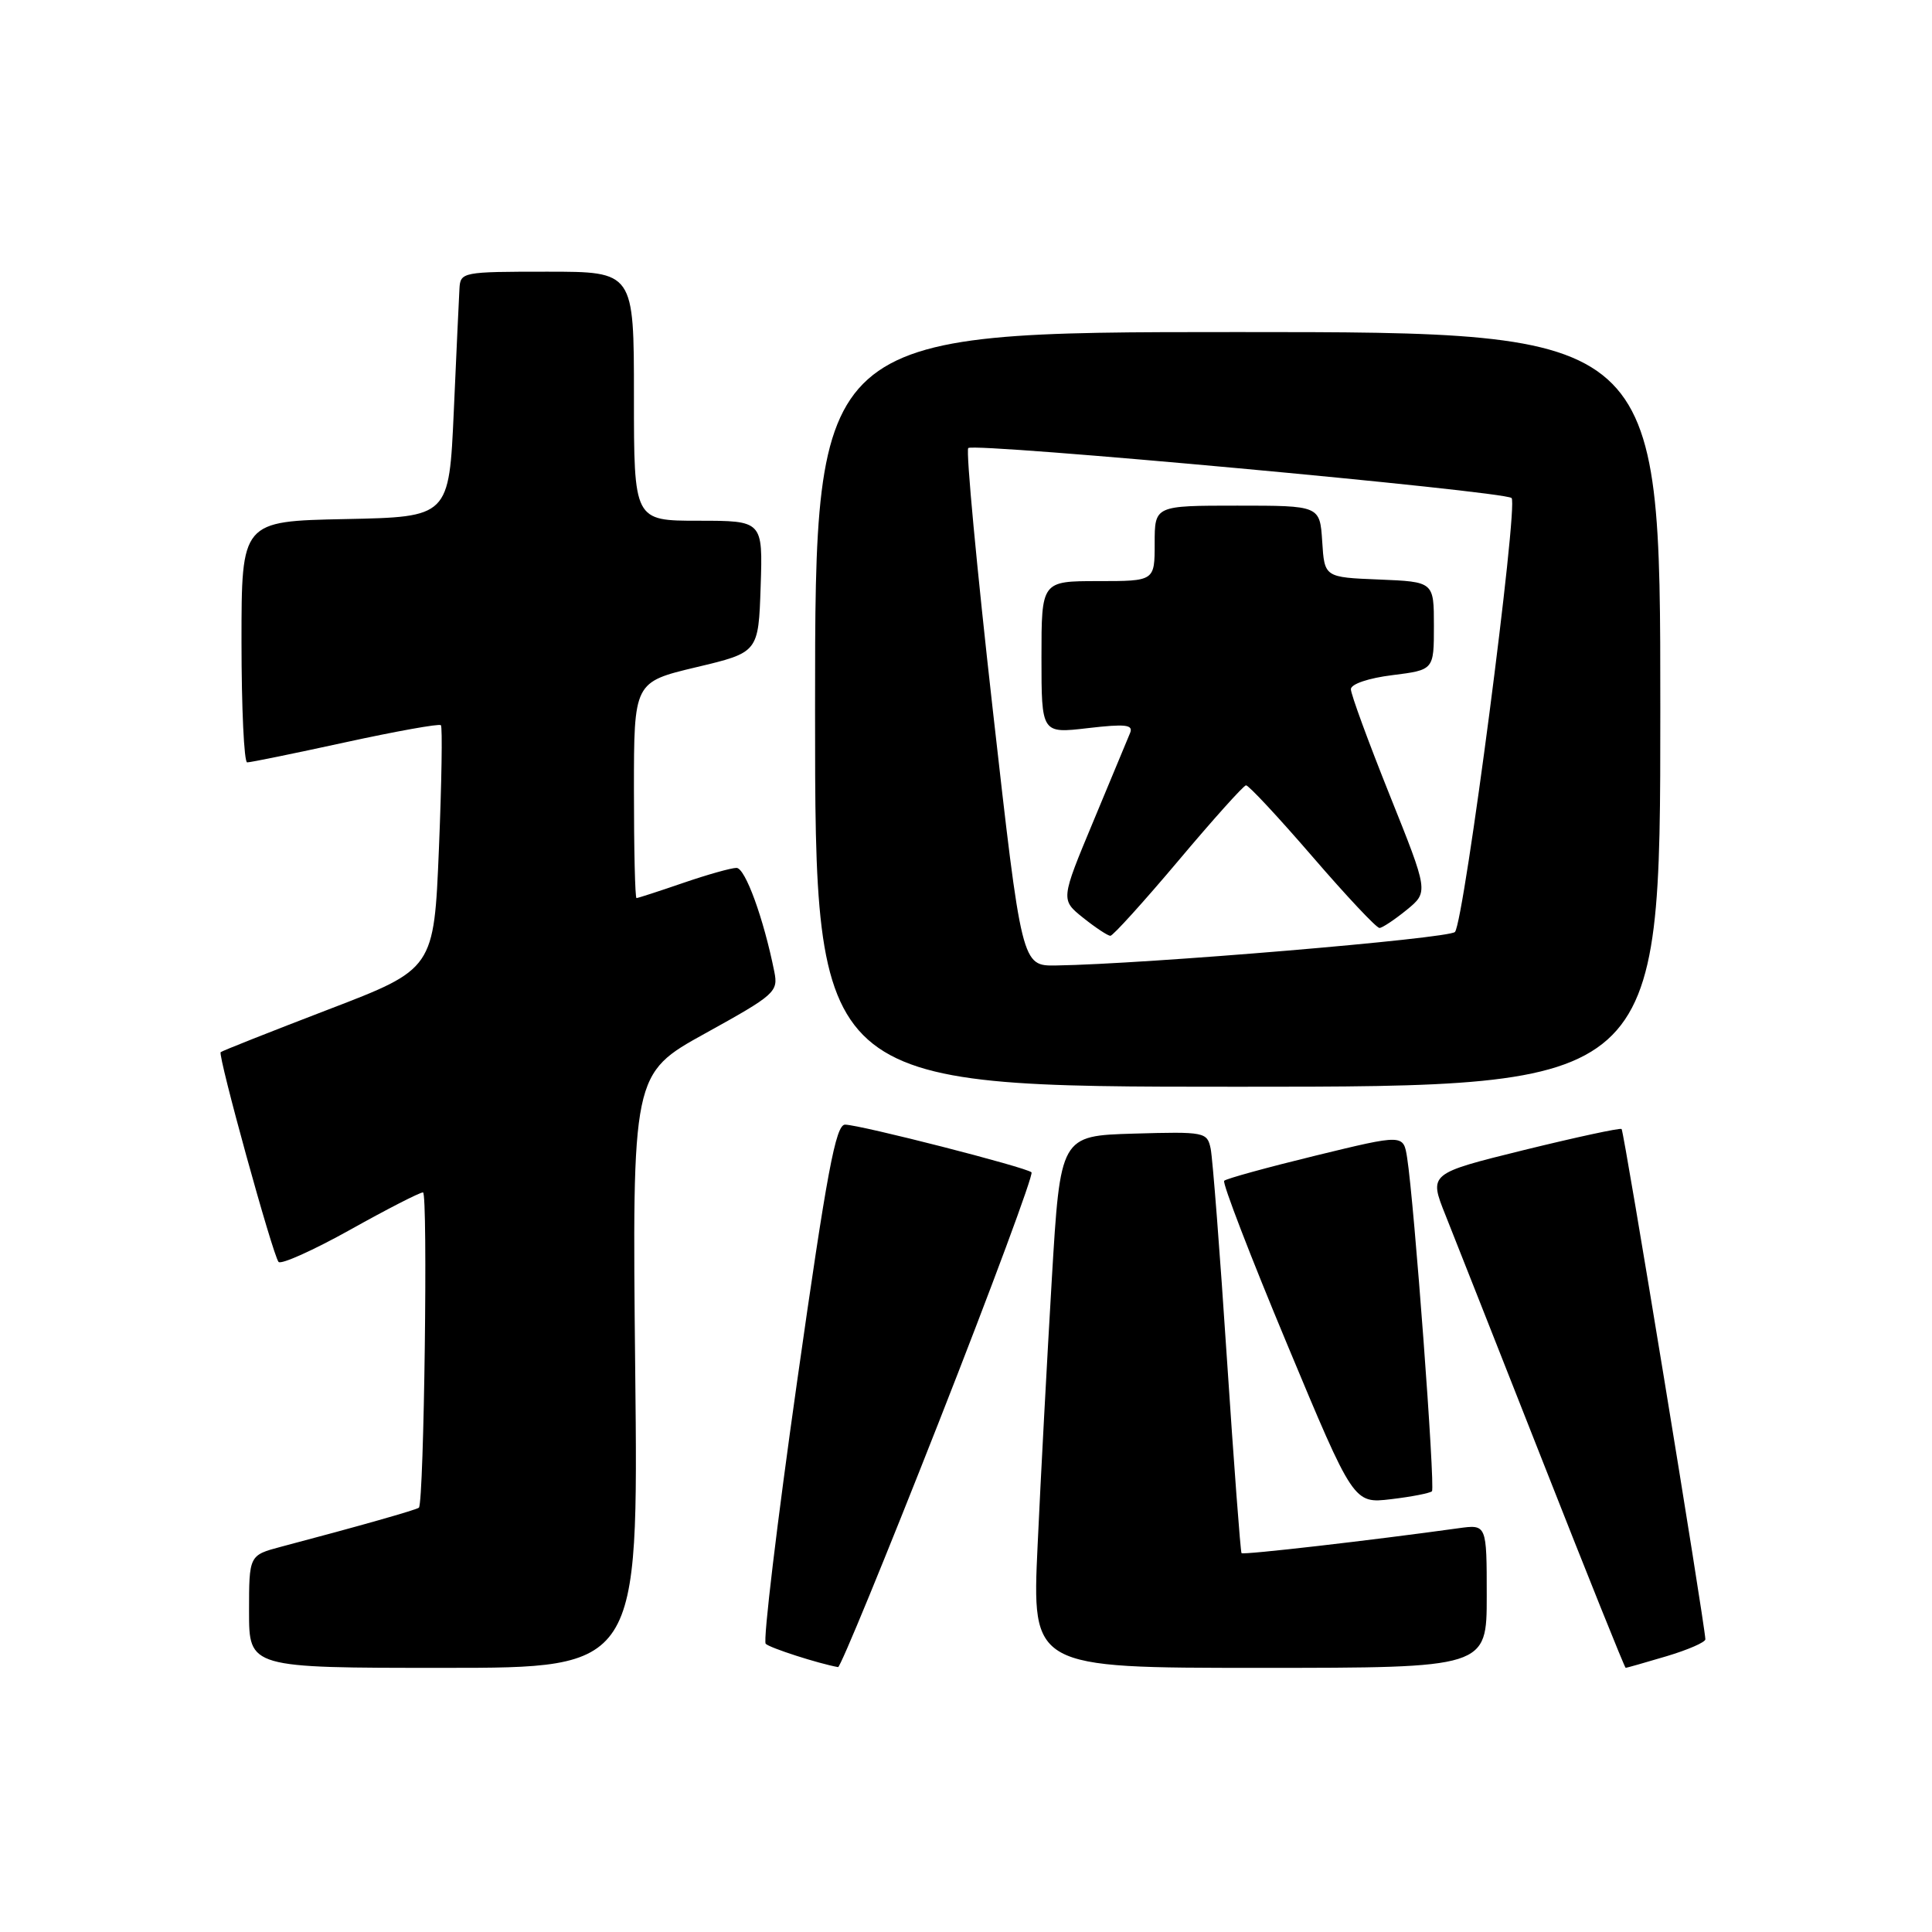 <?xml version="1.0" encoding="UTF-8" standalone="no"?>
<!DOCTYPE svg PUBLIC "-//W3C//DTD SVG 1.1//EN" "http://www.w3.org/Graphics/SVG/1.1/DTD/svg11.dtd" >
<svg xmlns="http://www.w3.org/2000/svg" xmlns:xlink="http://www.w3.org/1999/xlink" version="1.1" viewBox="0 0 256 256">
 <g >
 <path fill="currentColor"
d=" M 84.17 181.64 C 83.76 142.28 83.76 142.28 93.46 136.92 C 102.70 131.81 103.14 131.43 102.60 128.75 C 101.19 121.71 98.75 115.00 97.59 115.00 C 96.89 115.00 93.70 115.90 90.50 117.00 C 87.30 118.10 84.53 119.00 84.34 119.00 C 84.15 119.00 84.00 112.56 84.00 104.69 C 84.00 90.38 84.00 90.38 92.25 88.41 C 100.50 86.45 100.50 86.45 100.79 77.72 C 101.08 69.00 101.08 69.00 92.54 69.00 C 84.00 69.00 84.00 69.00 84.00 52.50 C 84.00 36.00 84.00 36.00 72.50 36.00 C 61.28 36.00 61.00 36.05 60.88 38.25 C 60.81 39.49 60.47 46.80 60.13 54.50 C 59.50 68.50 59.50 68.50 45.75 68.78 C 32.00 69.06 32.00 69.06 32.00 85.03 C 32.00 93.81 32.34 101.01 32.75 101.02 C 33.16 101.03 39.02 99.83 45.76 98.36 C 52.50 96.89 58.20 95.87 58.42 96.09 C 58.64 96.32 58.52 103.68 58.16 112.45 C 57.50 128.40 57.50 128.40 43.52 133.76 C 35.84 136.71 29.41 139.25 29.24 139.42 C 28.84 139.83 36.14 166.30 36.91 167.21 C 37.24 167.59 41.50 165.68 46.38 162.96 C 51.26 160.23 55.61 158.00 56.05 158.00 C 56.72 158.00 56.19 198.94 55.51 199.77 C 55.30 200.03 47.48 202.25 37.25 204.95 C 33.00 206.08 33.00 206.08 33.00 213.54 C 33.00 221.00 33.00 221.00 58.79 221.00 C 84.59 221.00 84.59 221.00 84.17 181.64 Z  M 124.40 188.43 C 131.44 170.52 136.96 155.63 136.68 155.34 C 136.02 154.68 114.02 149.05 111.98 149.02 C 110.74 149.00 109.56 155.31 105.62 183.06 C 102.96 201.79 101.09 217.43 101.46 217.81 C 102.00 218.36 108.43 220.43 111.05 220.90 C 111.35 220.96 117.36 206.34 124.40 188.43 Z  M 197.00 211.49 C 197.00 201.98 197.00 201.98 193.25 202.50 C 181.74 204.10 164.73 206.06 164.51 205.80 C 164.37 205.63 163.50 194.03 162.57 180.00 C 161.65 165.97 160.68 153.47 160.42 152.21 C 159.96 150.00 159.65 149.94 150.22 150.21 C 140.50 150.50 140.50 150.50 139.37 169.50 C 138.75 179.95 137.90 195.81 137.49 204.75 C 136.73 221.00 136.73 221.00 166.87 221.00 C 197.00 221.00 197.00 221.00 197.00 211.49 Z  M 220.82 219.46 C 223.67 218.61 225.99 217.60 225.97 217.21 C 225.87 215.00 215.19 149.86 214.87 149.60 C 214.67 149.43 208.84 150.69 201.92 152.39 C 189.33 155.50 189.33 155.50 191.53 161.00 C 192.74 164.03 198.55 178.76 204.46 193.75 C 210.36 208.74 215.28 221.00 215.41 221.00 C 215.53 221.00 217.97 220.31 220.82 219.46 Z  M 189.74 197.60 C 190.20 197.13 187.39 159.34 186.45 153.39 C 185.96 150.29 185.96 150.29 174.34 153.12 C 167.94 154.68 162.48 156.18 162.21 156.46 C 161.94 156.73 165.69 166.47 170.54 178.09 C 179.36 199.24 179.36 199.24 184.32 198.65 C 187.04 198.33 189.48 197.85 189.74 197.60 Z  M 220.00 94.00 C 220.00 44.00 220.00 44.00 164.00 44.00 C 108.00 44.00 108.00 44.00 108.00 94.00 C 108.00 144.00 108.00 144.00 164.00 144.00 C 220.00 144.00 220.00 144.00 220.00 94.00 Z  M 131.54 93.98 C 129.43 75.27 127.97 59.70 128.30 59.37 C 129.05 58.62 199.23 65.07 200.29 65.99 C 201.23 66.81 194.02 122.07 192.79 123.49 C 192.02 124.36 151.67 127.76 139.94 127.93 C 135.38 128.00 135.38 128.00 131.54 93.98 Z  M 156.13 114.06 C 160.73 108.59 164.77 104.09 165.10 104.06 C 165.44 104.03 169.39 108.28 173.90 113.50 C 178.40 118.72 182.40 122.98 182.79 122.96 C 183.18 122.94 184.80 121.86 186.40 120.56 C 189.29 118.19 189.29 118.19 184.14 105.35 C 181.31 98.28 178.99 91.97 179.00 91.32 C 179.00 90.64 181.34 89.85 184.50 89.46 C 190.00 88.77 190.00 88.77 190.00 82.93 C 190.00 77.09 190.00 77.09 182.75 76.79 C 175.50 76.50 175.50 76.50 175.20 71.75 C 174.89 67.00 174.89 67.00 163.95 67.00 C 153.00 67.00 153.00 67.00 153.00 72.00 C 153.00 77.00 153.00 77.00 145.50 77.00 C 138.00 77.00 138.00 77.00 138.00 87.10 C 138.00 97.20 138.00 97.20 144.15 96.48 C 149.16 95.90 150.20 96.02 149.74 97.13 C 149.42 97.89 147.23 103.16 144.86 108.86 C 140.54 119.22 140.54 119.22 143.52 121.61 C 145.16 122.92 146.78 123.99 147.13 124.00 C 147.47 124.00 151.52 119.53 156.13 114.06 Z "/>
</g>
</svg>